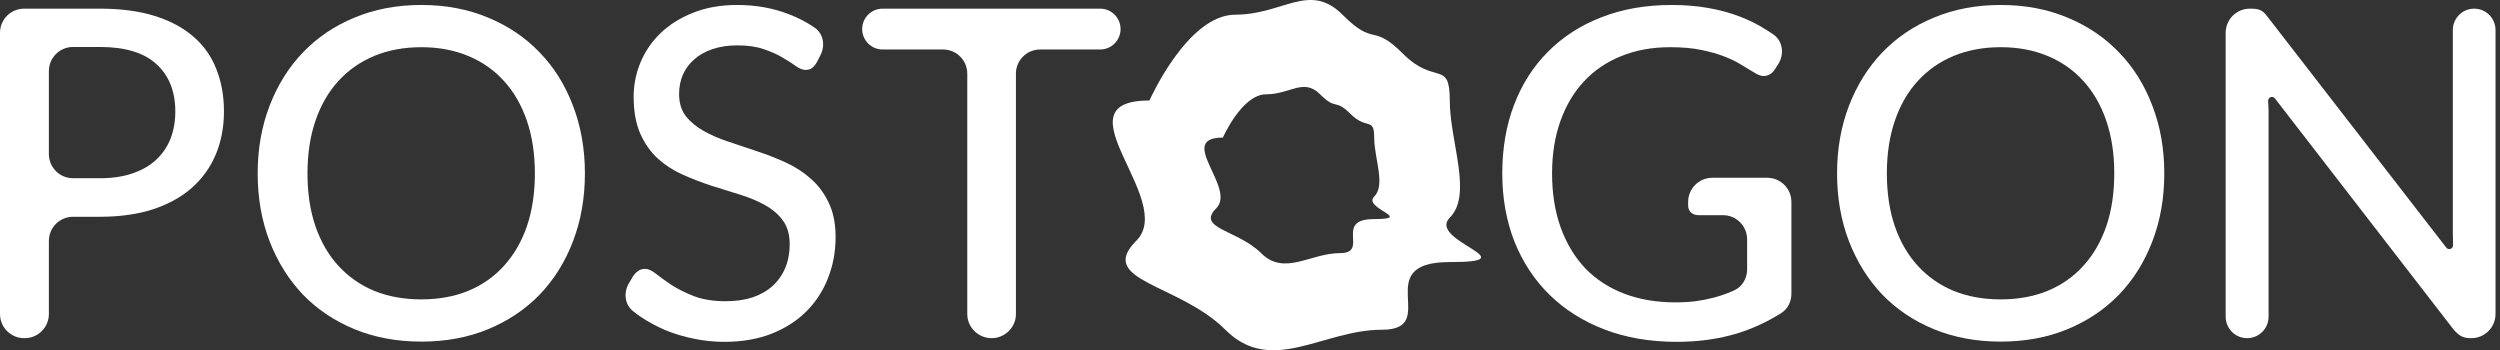 <svg width="414" height="58" viewBox="0 0 414 58" fill="none" xmlns="http://www.w3.org/2000/svg">
<rect x="0" y="0" width="414" height="58" fill="#333333" stroke="none"/>
<path d="M240.084 36.042C243.907 32.22 240.084 23.477 240.084 16.645C240.084 9.813 237.624 14.184 232.369 8.929C227.113 3.673 227.782 7.902 222.312 2.431C216.841 -3.039 212.47 2.431 204.563 2.431C196.632 2.431 190.35 16.645 190.35 16.645C174.775 16.645 194.865 33.175 188.176 39.864C181.487 46.552 195.271 46.959 202.915 54.603C210.559 62.247 219.039 54.603 228.857 54.603C238.699 54.603 226.683 43.399 240.061 43.399C253.486 43.423 236.262 39.864 240.084 36.042ZM227.543 36.281C220.807 36.281 226.851 41.918 221.906 41.918C216.961 41.918 212.685 45.764 208.839 41.918C204.993 38.072 198.042 37.857 201.41 34.489C204.778 31.121 194.673 22.784 202.509 22.784C202.509 22.784 205.662 15.617 209.675 15.617C213.664 15.617 215.862 12.87 218.609 15.617C221.356 18.364 221.022 16.238 223.673 18.89C226.325 21.542 227.567 19.344 227.567 22.784C227.567 26.224 229.502 30.619 227.567 32.554C225.608 34.489 234.28 36.281 227.543 36.281Z" fill="white"/>
<path d="M16.53 29.514C18.582 29.514 20.381 29.248 21.926 28.716C23.497 28.184 24.801 27.437 25.84 26.474C26.904 25.486 27.702 24.321 28.234 22.978C28.766 21.61 29.032 20.103 29.032 18.456C29.032 15.137 27.993 12.528 25.916 10.628C23.864 8.728 20.735 7.778 16.53 7.778H12.094C9.885 7.778 8.094 9.569 8.094 11.778V25.514C8.094 27.723 9.885 29.514 12.094 29.514H16.53ZM16.53 1.432C20.026 1.432 23.066 1.837 25.65 2.648C28.234 3.459 30.375 4.611 32.072 6.106C33.769 7.575 35.023 9.361 35.834 11.464C36.67 13.567 37.088 15.897 37.088 18.456C37.088 21.015 36.645 23.371 35.758 25.524C34.871 27.652 33.567 29.489 31.844 31.034C30.121 32.579 27.968 33.783 25.384 34.644C22.825 35.48 19.874 35.898 16.53 35.898H12.094C9.885 35.898 8.094 37.689 8.094 39.898V52C8.094 54.209 6.303 56 4.094 56H4C1.791 56 0 54.209 0 52V5.432C0 3.223 1.791 1.432 4 1.432H16.53Z" fill="white"/>
<path d="M96.86 28.716C96.86 32.795 96.201 36.544 94.884 39.964C93.592 43.359 91.755 46.297 89.374 48.78C86.992 51.237 84.142 53.15 80.824 54.518C77.505 55.886 73.819 56.57 69.766 56.57C65.738 56.57 62.052 55.886 58.708 54.518C55.389 53.15 52.539 51.237 50.158 48.78C47.802 46.297 45.965 43.359 44.648 39.964C43.33 36.544 42.672 32.795 42.672 28.716C42.672 24.663 43.33 20.926 44.648 17.506C45.965 14.086 47.802 11.147 50.158 8.69C52.539 6.207 55.389 4.282 58.708 2.914C62.052 1.521 65.738 0.824 69.766 0.824C73.819 0.824 77.505 1.521 80.824 2.914C84.142 4.282 86.992 6.207 89.374 8.69C91.755 11.147 93.592 14.086 94.884 17.506C96.201 20.926 96.86 24.663 96.86 28.716ZM88.576 28.716C88.576 25.473 88.132 22.56 87.246 19.976C86.359 17.392 85.092 15.201 83.446 13.402C81.824 11.603 79.848 10.223 77.518 9.26C75.212 8.297 72.628 7.816 69.766 7.816C66.903 7.816 64.306 8.297 61.976 9.26C59.67 10.223 57.694 11.603 56.048 13.402C54.401 15.201 53.134 17.392 52.248 19.976C51.361 22.56 50.918 25.473 50.918 28.716C50.918 31.984 51.361 34.91 52.248 37.494C53.134 40.053 54.401 42.231 56.048 44.03C57.694 45.829 59.67 47.209 61.976 48.172C64.306 49.109 66.903 49.578 69.766 49.578C72.628 49.578 75.212 49.109 77.518 48.172C79.848 47.209 81.824 45.829 83.446 44.03C85.092 42.231 86.359 40.053 87.246 37.494C88.132 34.91 88.576 31.984 88.576 28.716Z" fill="white"/>
<path d="M135.257 10.324C135.004 10.755 134.738 11.071 134.459 11.274C134.181 11.477 133.826 11.578 133.395 11.578C132.939 11.578 132.42 11.375 131.837 10.97C131.255 10.539 130.52 10.071 129.633 9.564C128.772 9.032 127.733 8.563 126.517 8.158C125.301 7.727 123.845 7.512 122.147 7.512C120.551 7.512 119.145 7.727 117.929 8.158C116.739 8.563 115.738 9.133 114.927 9.868C114.117 10.577 113.496 11.426 113.065 12.414C112.66 13.377 112.457 14.428 112.457 15.568C112.457 17.037 112.825 18.253 113.559 19.216C114.319 20.179 115.307 21.002 116.523 21.686C117.739 22.37 119.12 22.965 120.665 23.472C122.211 23.979 123.794 24.511 125.415 25.068C127.037 25.6 128.62 26.221 130.165 26.93C131.711 27.639 133.091 28.539 134.307 29.628C135.523 30.692 136.499 32.009 137.233 33.58C137.993 35.125 138.373 37.025 138.373 39.28C138.373 41.687 137.955 43.941 137.119 46.044C136.309 48.147 135.118 49.983 133.547 51.554C131.977 53.125 130.039 54.366 127.733 55.278C125.453 56.165 122.857 56.608 119.943 56.608C118.195 56.608 116.498 56.431 114.851 56.076C113.205 55.747 111.647 55.278 110.177 54.67C108.708 54.037 107.327 53.289 106.035 52.428C105.614 52.133 105.206 51.826 104.812 51.509C103.428 50.391 103.244 48.413 104.157 46.886L104.933 45.588C105.161 45.284 105.427 45.031 105.731 44.828C106.061 44.625 106.428 44.524 106.833 44.524C107.365 44.524 107.973 44.803 108.657 45.36C109.367 45.917 110.228 46.538 111.241 47.222C112.28 47.881 113.509 48.489 114.927 49.046C116.371 49.603 118.119 49.882 120.171 49.882C121.843 49.882 123.338 49.667 124.655 49.236C125.973 48.78 127.075 48.147 127.961 47.336C128.873 46.5 129.57 45.499 130.051 44.334C130.533 43.169 130.773 41.877 130.773 40.458C130.773 38.862 130.406 37.557 129.671 36.544C128.937 35.531 127.961 34.682 126.745 33.998C125.529 33.314 124.149 32.731 122.603 32.25C121.058 31.769 119.475 31.275 117.853 30.768C116.232 30.236 114.649 29.628 113.103 28.944C111.558 28.26 110.177 27.373 108.961 26.284C107.745 25.169 106.77 23.789 106.035 22.142C105.301 20.47 104.933 18.418 104.933 15.986C104.933 14.035 105.313 12.148 106.073 10.324C106.833 8.5 107.935 6.891 109.379 5.498C110.849 4.079 112.647 2.952 114.775 2.116C116.903 1.255 119.335 0.824 122.071 0.824C125.137 0.824 127.949 1.318 130.507 2.306C132.113 2.904 133.587 3.669 134.928 4.599C136.382 5.608 136.678 7.564 135.868 9.137L135.257 10.324Z" fill="white"/>
<path d="M185.565 4.814C185.565 6.682 184.051 8.196 182.183 8.196H172.237C170.028 8.196 168.237 9.987 168.237 12.196V52C168.237 54.209 166.418 56 164.209 56C162 56 160.181 54.209 160.181 52V12.196C160.181 9.987 158.39 8.196 156.181 8.196H146.159C144.291 8.196 142.777 6.682 142.777 4.814C142.777 2.946 144.291 1.432 146.159 1.432H182.183C184.051 1.432 185.565 2.946 185.565 4.814Z" fill="white"/>
<path d="M292.657 29.438C294.866 29.438 296.657 31.229 296.657 33.438V48.662C296.657 49.952 296.043 51.178 294.949 51.863C292.692 53.277 290.323 54.377 287.841 55.164C284.725 56.127 281.33 56.608 277.657 56.608C273.249 56.608 269.259 55.924 265.687 54.556C262.14 53.188 259.113 51.275 256.605 48.818C254.097 46.361 252.159 43.422 250.791 40.002C249.448 36.582 248.777 32.82 248.777 28.716C248.777 24.587 249.423 20.812 250.715 17.392C252.032 13.947 253.907 11.008 256.339 8.576C258.771 6.119 261.71 4.219 265.155 2.876C268.626 1.508 272.514 0.824 276.821 0.824C279 0.824 281.014 0.989 282.863 1.318C284.738 1.647 286.473 2.116 288.069 2.724C289.665 3.332 291.134 4.067 292.477 4.928C292.877 5.172 293.268 5.426 293.65 5.69C295.249 6.792 295.517 8.973 294.476 10.613L293.959 11.426C293.604 12.009 293.136 12.376 292.553 12.528C291.97 12.68 291.337 12.541 290.653 12.11C289.994 11.73 289.26 11.287 288.449 10.78C287.664 10.273 286.714 9.805 285.599 9.374C284.51 8.943 283.23 8.576 281.761 8.272C280.292 7.968 278.556 7.816 276.555 7.816C273.566 7.816 270.868 8.31 268.461 9.298C266.054 10.261 264.002 11.654 262.305 13.478C260.608 15.302 259.303 17.506 258.391 20.09C257.479 22.649 257.023 25.524 257.023 28.716C257.023 32.06 257.504 35.062 258.467 37.722C259.43 40.357 260.785 42.599 262.533 44.448C264.306 46.272 266.447 47.665 268.955 48.628C271.488 49.591 274.313 50.072 277.429 50.072C278.645 50.072 279.772 50.009 280.811 49.882C281.875 49.73 282.888 49.527 283.851 49.274C284.814 49.021 285.738 48.704 286.625 48.324C286.79 48.255 286.954 48.186 287.118 48.115C288.492 47.518 289.323 46.128 289.323 44.629V39.632C289.323 37.423 287.532 35.632 285.323 35.632H281.267C280.76 35.632 280.342 35.48 280.013 35.176C279.709 34.872 279.557 34.492 279.557 34.036V33.438C279.557 31.229 281.348 29.438 283.557 29.438H292.657Z" fill="white"/>
<path d="M358.406 28.716C358.406 32.795 357.748 36.544 356.431 39.964C355.139 43.359 353.302 46.297 350.921 48.78C348.539 51.237 345.689 53.15 342.371 54.518C339.052 55.886 335.366 56.57 331.312 56.57C327.284 56.57 323.599 55.886 320.255 54.518C316.936 53.15 314.086 51.237 311.704 48.78C309.349 46.297 307.512 43.359 306.194 39.964C304.877 36.544 304.219 32.795 304.219 28.716C304.219 24.663 304.877 20.926 306.194 17.506C307.512 14.086 309.349 11.147 311.704 8.69C314.086 6.207 316.936 4.282 320.255 2.914C323.599 1.521 327.284 0.824 331.312 0.824C335.366 0.824 339.052 1.521 342.371 2.914C345.689 4.282 348.539 6.207 350.921 8.69C353.302 11.147 355.139 14.086 356.431 17.506C357.748 20.926 358.406 24.663 358.406 28.716ZM350.122 28.716C350.122 25.473 349.679 22.56 348.793 19.976C347.906 17.392 346.639 15.201 344.992 13.402C343.371 11.603 341.395 10.223 339.065 9.26C336.759 8.297 334.175 7.816 331.312 7.816C328.45 7.816 325.853 8.297 323.522 9.26C321.217 10.223 319.241 11.603 317.595 13.402C315.948 15.201 314.681 17.392 313.794 19.976C312.908 22.56 312.465 25.473 312.465 28.716C312.465 31.984 312.908 34.91 313.794 37.494C314.681 40.053 315.948 42.231 317.595 44.03C319.241 45.829 321.217 47.209 323.522 48.172C325.853 49.109 328.45 49.578 331.312 49.578C334.175 49.578 336.759 49.109 339.065 48.172C341.395 47.209 343.371 45.829 344.992 44.03C346.639 42.231 347.906 40.053 348.793 37.494C349.679 34.91 350.122 31.984 350.122 28.716Z" fill="white"/>
<path d="M409.724 1.432C411.676 1.432 413.258 3.014 413.258 4.966V52C413.258 54.209 411.467 56 409.258 56H409.154C408.521 56 407.989 55.886 407.558 55.658C407.153 55.43 406.735 55.063 406.304 54.556L376.72 16.29C376.352 15.814 375.577 16.107 375.6 16.708C375.651 17.367 375.676 17.987 375.676 18.57V52.447C375.676 54.409 374.086 56 372.123 56C370.161 56 368.57 54.409 368.57 52.447V5.432C368.57 3.223 370.361 1.432 372.57 1.432H372.75C373.46 1.432 373.992 1.521 374.346 1.698C374.701 1.85 375.094 2.217 375.524 2.8L405.11 41.011C405.486 41.496 406.274 41.184 406.228 40.572C406.203 39.863 406.19 39.204 406.19 38.596V4.966C406.19 3.014 407.773 1.432 409.724 1.432Z" fill="white"/>
</svg>
